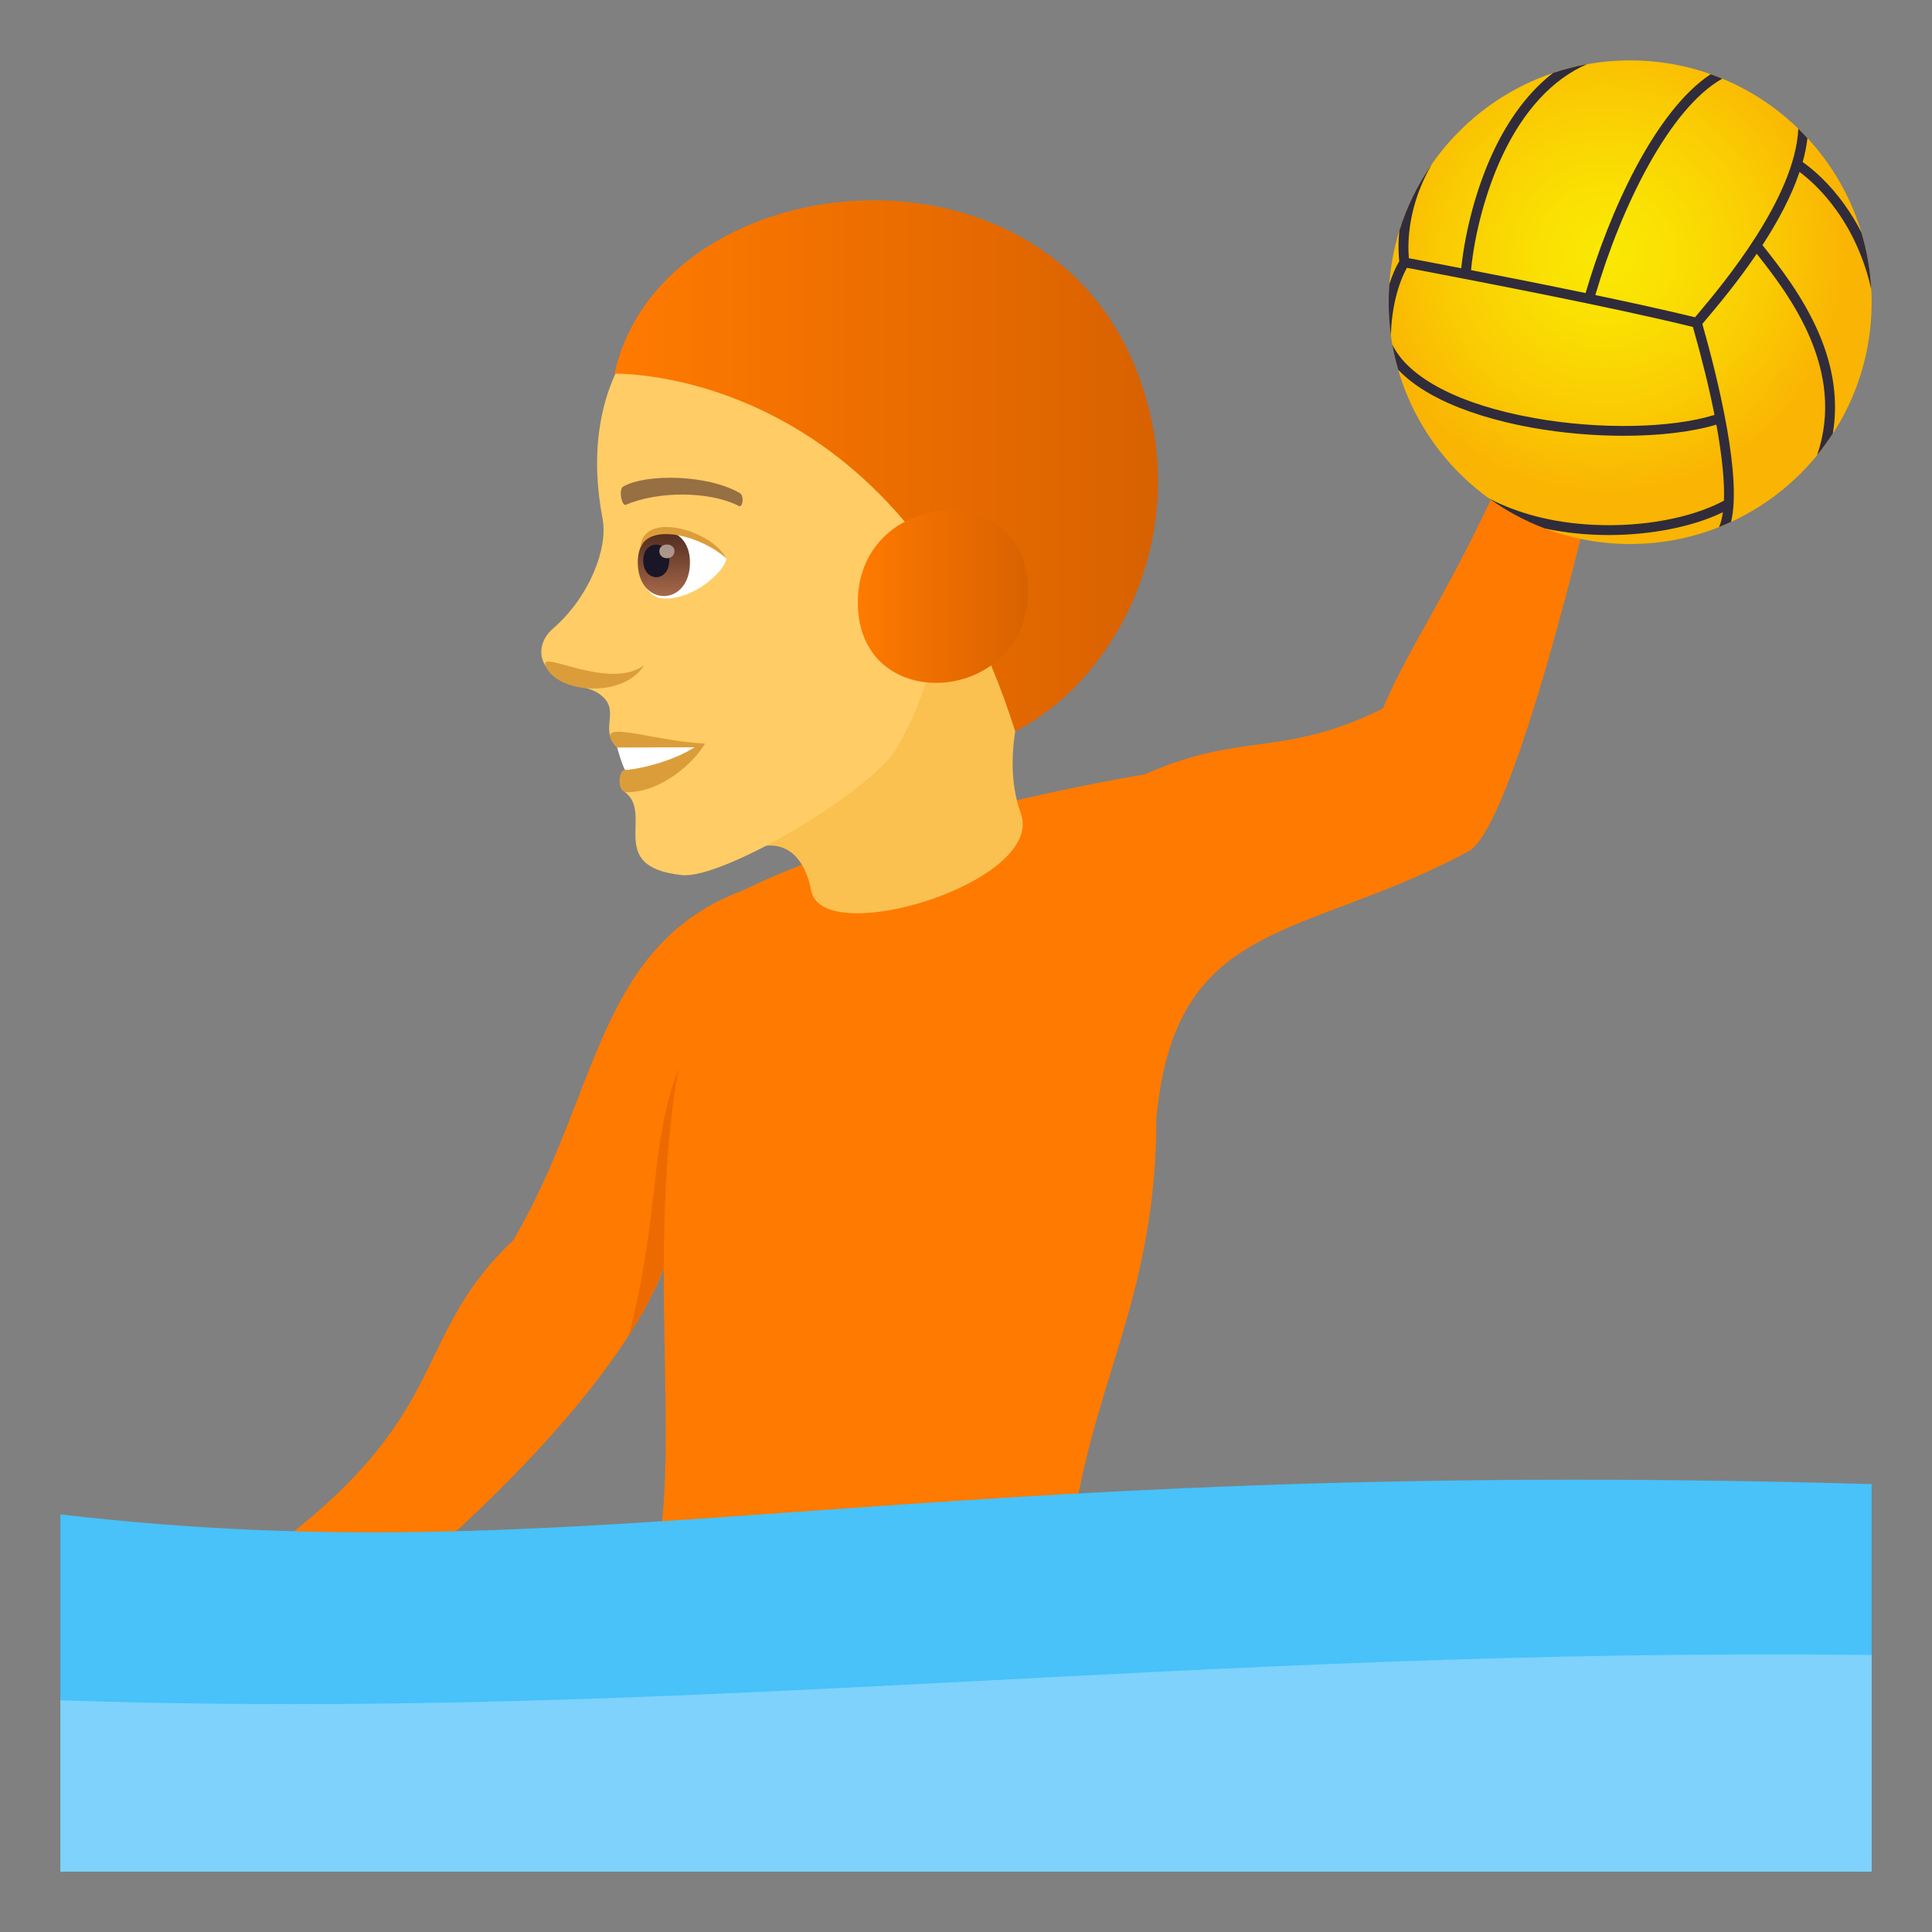<?xml version="1.0" encoding="utf-8"?>
<!-- Generator: Adobe Illustrator 15.0.0, SVG Export Plug-In . SVG Version: 6.00 Build 0)  -->
<!DOCTYPE svg PUBLIC "-//W3C//DTD SVG 1.1//EN" "http://www.w3.org/Graphics/SVG/1.1/DTD/svg11.dtd">
<svg version="1.1" id="Layer_1" xmlns:x="http://ns.adobe.com/Extensibility/1.0/" xmlns:i="http://ns.adobe.com/AdobeIllustrator/10.0/" xmlns:graph="http://ns.adobe.com/Graphs/1.0/"
	 xmlns="http://www.w3.org/2000/svg" xmlns:xlink="http://www.w3.org/1999/xlink" xmlns:a="http://ns.adobe.com/AdobeSVGViewerExtensions/3.0/"
	 x="0px" y="0px" width="64px" height="64px" viewBox="0 0 64 64" enable-background="new 0 0 64 64" xml:space="preserve">
<rect x="0" y="0" width="64" height="64" fill="#808080" stroke="none"/>
<path fill="#FF7A00" d="M49.893,15.437c-1.85,4.166-3.143,5.82-4.086,8.035c-3.313,1.643-4.655,0.746-7.875,2.176
	c-9.047,1.578-13.281,3.832-13.281,3.832c-4.891,1.809-4.785,6.732-7.645,11.598c-3.332,3.148-2.041,5.611-7.543,9.865
	c-3.344,2.588-0.361,5.064,4.75,0.586c2.914-2.555,6.532-6.32,7.776-9.502c-0.008,4.076,0.301,7.833-0.37,9.99l14.012-1.99
	c0.759-4.533,2.676-7.367,2.676-13.006c0.637-6.664,4.832-5.854,10.333-8.818c1.53-0.822,4.073-11.82,4.073-11.82
	S50.193,14.757,49.893,15.437z"/>
<path fill="#ED6A00" d="M22.476,35.403c-0.979,2.573-0.583,4.672-1.639,8.82c0.487-0.76,0.873-1.506,1.151-2.226
	C21.994,39.824,22.091,37.565,22.476,35.403z"/>
<path fill="#48C2F9" d="M2,61.999h60V49.163c-32.494-0.939-42.373,3.053-60,1.004V61.999z"/>
<path fill="#7ED2FC" d="M62,54.823c-22.667-0.26-39.188,2.209-60,1.5v5.676h60V54.823z"/>
<radialGradient id="SVGID_1_" cx="53.773" cy="8.442" r="8.009" gradientTransform="matrix(0.999 0 0 1 -0.536 0)" gradientUnits="userSpaceOnUse">
	<stop  offset="0" style="stop-color:#FAE803"/>
	<stop  offset="0.258" style="stop-color:#FAE103"/>
	<stop  offset="0.636" style="stop-color:#FACD03"/>
	<stop  offset="1" style="stop-color:#FAB403"/>
	<a:midPointStop  offset="0" style="stop-color:#FAE803"/>
	<a:midPointStop  offset="0.624" style="stop-color:#FAE803"/>
	<a:midPointStop  offset="1" style="stop-color:#FAB403"/>
</radialGradient>
<ellipse fill="url(#SVGID_1_)" cx="54" cy="10.011" rx="8" ry="8.01"/>
<path fill="#302C3B" d="M61.111,6.792c-0.531-0.748-1.07-1.195-1.395-1.424c0.074-0.268,0.128-0.531,0.158-0.791
	c-0.098-0.109-0.199-0.213-0.303-0.313c-0.102,2.291-2.508,5.16-3.305,6.109c-0.043,0.051-0.08,0.096-0.115,0.137
	c-0.965-0.234-2.119-0.488-3.303-0.736c0.852-2.914,2.455-6.189,4.205-7.168c-0.127-0.053-0.256-0.102-0.385-0.148
	c-1.854,1.227-3.363,4.576-4.143,7.25c-1.326-0.275-2.668-0.541-3.795-0.76c0.121-1.242,0.5-2.635,1.02-3.754
	c0.707-1.521,1.682-2.578,2.824-3.068c-0.387,0.07-0.762,0.168-1.125,0.289c-0.787,0.607-1.467,1.502-1.998,2.643
	c-0.529,1.141-0.914,2.557-1.045,3.828C47.9,8.788,47.445,8.7,47.064,8.628c-0.143-0.027-0.273-0.053-0.393-0.074
	c-0.045-0.516-0.039-1.732,0.756-3.109c-0.463,0.666-0.826,1.402-1.07,2.191c-0.047,0.439-0.029,0.791-0.006,1.018
	c-0.123,0.209-0.234,0.469-0.33,0.768C46.008,9.616,46,9.812,46,10.011c0,0.375,0.025,0.746,0.076,1.109
	c0.018-0.922,0.244-1.734,0.53-2.248c0.12,0.023,0.253,0.049,0.396,0.074c2.07,0.398,6.355,1.217,9.078,1.885
	c0.305,1.074,0.545,2.053,0.715,2.914c-1.441,0.445-3.811,0.49-5.963,0.105c-2.465-0.438-4.172-1.322-4.709-2.436
	c0.049,0.285,0.115,0.563,0.195,0.836c0.336,0.354,0.789,0.674,1.355,0.959c0.828,0.416,1.902,0.75,3.1,0.963
	c0.992,0.176,2.031,0.264,3.01,0.264c1.174,0,2.26-0.125,3.074-0.369c0.189,1.035,0.275,1.889,0.251,2.518
	c-1.069,0.578-2.721,0.883-4.341,0.799c-1.307-0.064-2.486-0.369-3.445-0.875c0.568,0.41,1.191,0.748,1.855,0.998
	c0.5,0.107,1.025,0.176,1.574,0.203c0.178,0.01,0.357,0.014,0.537,0.014c1.406,0,2.793-0.275,3.785-0.756
	c-0.027,0.195-0.068,0.359-0.127,0.492c0.135-0.055,0.268-0.111,0.398-0.172c0.357-1.48-0.41-4.645-0.951-6.557
	c0.037-0.043,0.078-0.094,0.125-0.15c0.387-0.459,1.043-1.24,1.676-2.174c1.107,1.395,2.957,3.854,2.002,6.668
	c0.186-0.229,0.357-0.465,0.518-0.711c0.182-1.072,0.027-2.189-0.467-3.334c-0.521-1.211-1.318-2.225-1.863-2.91
	c0.49-0.754,0.947-1.588,1.229-2.424c0.291,0.217,0.768,0.631,1.232,1.285c0.54,0.758,0.922,1.631,1.143,2.6
	c-0.035-0.652-0.146-1.283-0.328-1.883C61.5,7.38,61.316,7.079,61.111,6.792z"/>
<path fill="#FAC150" d="M24.645,28.237c1.644-0.783,2.116,0.656,2.225,1.258c0.363,1.979,7.778-0.281,6.945-2.557
	c-0.726-1.979,0.243-4.342,0.243-4.342C32.962,21.968,28.95,14.892,24.645,28.237z"/>
<path fill="#FFCC66" d="M25.988,8.62c-4.997,0.799-6.831,4.369-6.026,8.574c0.183,0.951-0.428,2.576-1.638,3.623
	c-0.439,0.379-0.482,0.881-0.266,1.221c0.422,0.658,1.349,0.664,1.736,0.91c0.865,0.555-0.002,1.162,0.65,1.814
	c0.294,0.295,1.143-0.098,0.248,1.471c0.996,0.73-0.668,2.484,1.897,2.756c1.348,0.143,6.253-2.744,7.135-4.234
	c1.023-1.738,1.188-3.258,1.188-3.258c3.835-1.105,5.19-4.451,4.363-7.955C34.12,8.642,29.227,8.104,25.988,8.62z"/>
<path fill="#DB9D3A" d="M20.444,24.763c0.469,0.287,0.262,0.74,0.262,0.74c-0.226,0-0.28,0.742,0.054,0.742
	c1.169,0,2.244-1.004,2.596-1.613C21.523,24.546,19.513,23.718,20.444,24.763z"/>
<path fill="#FFFFFF" d="M20.444,24.763c0,0,0.179,0.639,0.262,0.74c0.367,0,1.563-0.266,2.298-0.748L20.444,24.763z"/>
<path fill="#DB9D3A" d="M18.07,22.042c0.344,0.922,2.558,1.119,3.265,0C20.169,22.884,17.868,21.507,18.07,22.042z"/>
<path id="Path_777_" fill="#966F42" d="M24.502,16.331c-1.063-0.615-3.097-0.645-3.854-0.215c-0.164,0.08-0.055,0.662,0.08,0.607
	c1.057-0.455,2.759-0.465,3.748,0.037C24.607,16.827,24.663,16.415,24.502,16.331z"/>
<path fill="#FFFFFF" d="M24.058,18.499c0.026,0.268-0.826,1.238-1.911,1.33c-0.618,0.053-0.839-0.428-0.977-0.941
	C21.036,16.837,23.449,17.567,24.058,18.499z"/>
<linearGradient id="Path_1_" gradientUnits="userSpaceOnUse" x1="21.992" y1="19.746" x2="21.992" y2="17.586">
	<stop  offset="0" style="stop-color:#A6694A"/>
	<stop  offset="1" style="stop-color:#4F2A1E"/>
	<a:midPointStop  offset="0" style="stop-color:#A6694A"/>
	<a:midPointStop  offset="0.5" style="stop-color:#A6694A"/>
	<a:midPointStop  offset="1" style="stop-color:#4F2A1E"/>
</linearGradient>
<path id="Path_776_" fill="url(#Path_1_)" d="M21.127,18.628c0,1.49,1.729,1.49,1.729,0C22.856,17.239,21.127,17.239,21.127,18.628z
	"/>
<path id="Path_775_" fill="#1A1626" d="M21.308,18.562c0,0.744,0.862,0.744,0.862,0C22.17,17.866,21.308,17.866,21.308,18.562z"/>
<path id="Path_774_" fill="#AB968C" d="M21.842,18.257c0,0.313,0.501,0.313,0.501,0C22.343,17.966,21.842,17.966,21.842,18.257z"/>
<path fill="#DB9D3A" d="M24.058,18.499c-0.464-0.932-2.78-1.611-2.843-0.354C21.541,17.302,23.259,17.765,24.058,18.499z"/>
<linearGradient id="SVGID_2_" gradientUnits="userSpaceOnUse" x1="20.358" y1="15.431" x2="38.361" y2="15.431">
	<stop  offset="0" style="stop-color:#FF7A00"/>
	<stop  offset="1" style="stop-color:#D86100"/>
	<a:midPointStop  offset="0" style="stop-color:#FF7A00"/>
	<a:midPointStop  offset="0.5" style="stop-color:#FF7A00"/>
	<a:midPointStop  offset="1" style="stop-color:#D86100"/>
</linearGradient>
<path fill="url(#SVGID_2_)" d="M38.022,13.401c-2.527-9.529-16.107-8.172-17.664-1.021c0,0,9.464-0.289,13.271,11.846
	C36.809,22.608,39.292,18.122,38.022,13.401z"/>
<linearGradient id="SVGID_3_" gradientUnits="userSpaceOnUse" x1="28.416" y1="19.767" x2="34.054" y2="19.767">
	<stop  offset="0" style="stop-color:#FF7A00"/>
	<stop  offset="1" style="stop-color:#D86100"/>
	<a:midPointStop  offset="0" style="stop-color:#FF7A00"/>
	<a:midPointStop  offset="0.5" style="stop-color:#FF7A00"/>
	<a:midPointStop  offset="1" style="stop-color:#D86100"/>
</linearGradient>
<path fill="url(#SVGID_3_)" d="M34.054,19.526c0.051,3.789-5.584,4.273-5.637,0.482C28.362,16.218,33.997,15.733,34.054,19.526z"/>
</svg>
